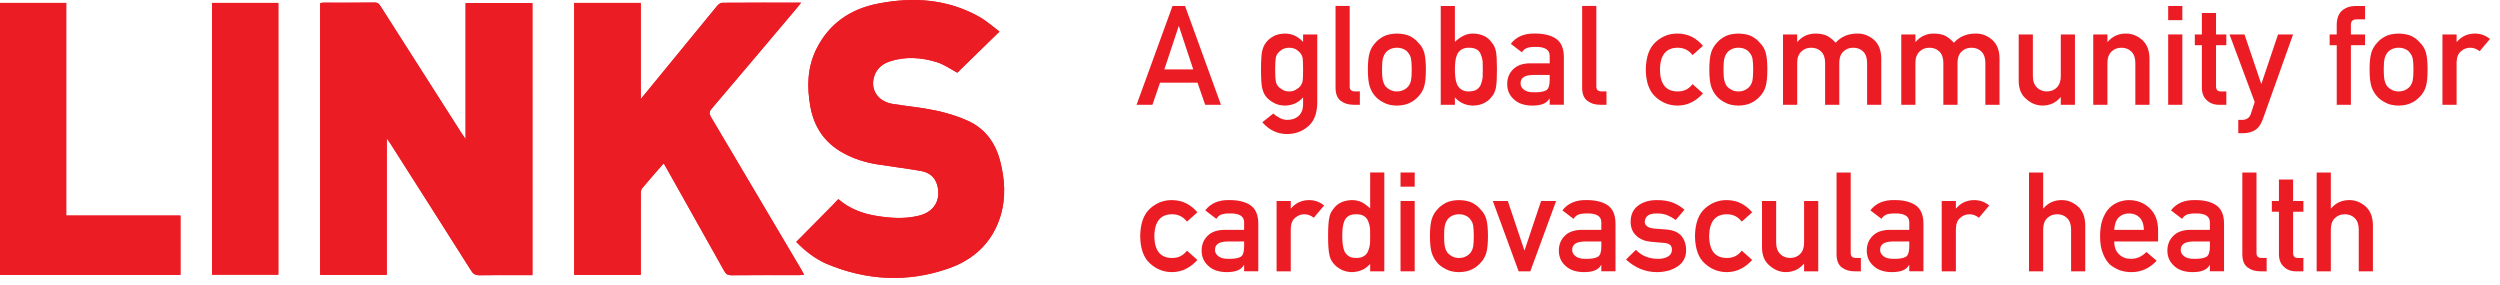 <?xml version="1.0" encoding="UTF-8" standalone="no"?><!DOCTYPE svg PUBLIC "-//W3C//DTD SVG 1.1//EN" "http://www.w3.org/Graphics/SVG/1.1/DTD/svg11.dtd"><svg width="100%" height="100%" viewBox="0 0 184 21" version="1.1" xmlns="http://www.w3.org/2000/svg" xmlns:xlink="http://www.w3.org/1999/xlink" xml:space="preserve" xmlns:serif="http://www.serif.com/" style="fill-rule:evenodd;clip-rule:evenodd;stroke-linejoin:round;stroke-miterlimit:1.414;"><g id="Layer-1" serif:id="Layer 1"><path d="M15.604,20.218l4.881,0l0,-20.003l-4.881,0l0,20.003Zm-10.73,-4.354l0,-15.648l-4.874,0l0,20.013l13.281,0l0,-4.365l-8.407,0Zm54.551,1.941c0.63,0.64 0.503,1.225 1.348,1.585c2.961,1.261 5.997,1.43 9.038,0.367c1.862,-0.649 3.224,-1.907 3.822,-3.852c0.413,-1.346 0.322,-2.706 -0.024,-4.053c-0.348,-1.351 -1.119,-2.396 -2.395,-2.97c-0.752,-0.338 -1.56,-0.582 -2.368,-0.752c-1.044,-0.221 -2.113,-0.311 -3.167,-0.486c-0.96,-0.16 -1.534,-0.882 -1.402,-1.748c0.106,-0.699 0.55,-1.159 1.195,-1.373c1.151,-0.383 2.328,-0.303 3.462,0.047c0.567,0.174 1.074,0.543 1.522,0.779c1.01,-0.984 2.033,-1.983 3.103,-3.026c-0.489,-0.362 -0.948,-0.779 -1.475,-1.077c-2.351,-1.326 -4.882,-1.487 -7.47,-0.979c-2.01,0.394 -3.585,1.452 -4.521,3.329c-0.674,1.352 -0.713,2.781 -0.453,4.239c0.271,1.518 1.053,2.671 2.411,3.421c0.796,0.439 1.652,0.705 2.546,0.845c1.055,0.165 2.116,0.297 3.169,0.478c0.603,0.104 1.055,0.433 1.219,1.067c0.282,1.082 -0.231,1.942 -1.331,2.221c-1.019,0.259 -2.044,0.195 -3.068,0.036c-1.071,-0.165 -2.063,-0.528 -2.884,-1.247c-1.046,1.057 -1.226,2.085 -2.277,3.149m-10.577,-5.785c0.116,0.201 0.202,0.347 0.285,0.495c1.392,2.475 2.786,4.951 4.171,7.431c0.12,0.213 0.24,0.315 0.507,0.313c1.671,-0.017 3.342,-0.008 5.013,-0.01c0.108,0 0.216,-0.015 0.359,-0.027c-0.085,-0.155 -0.143,-0.269 -0.208,-0.379c-2.209,-3.736 -4.417,-7.474 -6.634,-11.205c-0.146,-0.245 -0.169,-0.4 0.034,-0.638c2.099,-2.463 4.183,-4.939 6.271,-7.411c0.094,-0.111 0.182,-0.228 0.314,-0.394c-1.999,0 -3.905,-0.004 -5.811,0.01c-0.124,0.001 -0.278,0.12 -0.366,0.227c-1.254,1.52 -2.5,3.047 -3.748,4.572c-0.599,0.732 -1.199,1.463 -1.875,2.289l0,-7.078l-4.898,0l0,20.012l4.896,0l0,-0.447c0,-1.828 -0.002,-3.655 0.004,-5.483c0,-0.148 0.011,-0.335 0.096,-0.437c0.506,-0.613 1.036,-1.205 1.59,-1.84m-20.381,-1.841c0.132,0.191 0.198,0.28 0.258,0.374c1.989,3.124 3.98,6.247 5.96,9.377c0.151,0.238 0.308,0.333 0.592,0.328c1.031,-0.018 2.063,-0.008 3.094,-0.008l0.814,0l0,-20.025l-4.917,0l0,10.013c-0.127,-0.182 -0.201,-0.281 -0.267,-0.386c-1.986,-3.111 -3.97,-6.222 -5.954,-9.334c-0.112,-0.175 -0.196,-0.336 -0.469,-0.331c-1.267,0.019 -2.533,0.007 -3.8,0.01c-0.073,0 -0.146,0.023 -0.215,0.035l0,19.997l4.904,0l0,-10.05Z" style="fill:#ec1c24;fill-rule:nonzero;"/><path d="M28.467,10.179l0,10.05l-4.905,0l0,-19.997c0.07,-0.011 0.142,-0.035 0.216,-0.035c1.266,-0.002 2.533,0.009 3.799,-0.01c0.274,-0.005 0.358,0.156 0.469,0.331c1.984,3.112 3.969,6.223 5.954,9.334c0.067,0.105 0.141,0.204 0.268,0.387l0,-10.014l4.916,0l0.001,20.025l-0.813,0c-1.032,0 -2.064,-0.009 -3.095,0.008c-0.284,0.005 -0.44,-0.09 -0.591,-0.328c-1.98,-3.13 -3.971,-6.253 -5.96,-9.376c-0.06,-0.095 -0.126,-0.184 -0.258,-0.375" style="fill:#ec1c24;fill-rule:nonzero;"/><path d="M48.848,12.019c-0.554,0.636 -1.084,1.228 -1.59,1.84c-0.085,0.102 -0.096,0.289 -0.096,0.437c-0.006,1.828 -0.004,3.656 -0.004,5.484l0,0.446l-4.896,0l0,-20.011l4.898,0l0,7.077c0.676,-0.825 1.276,-1.557 1.875,-2.289c1.249,-1.525 2.494,-3.052 3.748,-4.572c0.088,-0.107 0.242,-0.225 0.366,-0.226c1.906,-0.015 3.812,-0.011 5.811,-0.011c-0.132,0.166 -0.22,0.283 -0.314,0.394c-2.088,2.473 -4.172,4.949 -6.271,7.411c-0.203,0.239 -0.18,0.393 -0.034,0.638c2.217,3.732 4.425,7.469 6.634,11.205c0.065,0.111 0.123,0.224 0.208,0.379c-0.143,0.012 -0.251,0.028 -0.358,0.028c-1.672,0.001 -3.343,-0.007 -5.014,0.009c-0.267,0.002 -0.387,-0.099 -0.506,-0.312c-1.386,-2.481 -2.78,-4.956 -4.172,-7.432c-0.083,-0.147 -0.169,-0.294 -0.285,-0.495" style="fill:#ec1c24;fill-rule:nonzero;"/><path d="M58.587,17.805c1.052,-1.063 2.069,-2.092 3.115,-3.148c0.822,0.718 1.813,1.082 2.884,1.247c1.024,0.158 2.049,0.222 3.069,-0.036c1.099,-0.28 1.613,-1.14 1.33,-2.222c-0.164,-0.634 -0.616,-0.963 -1.219,-1.067c-1.053,-0.181 -2.114,-0.313 -3.169,-0.478c-0.894,-0.14 -1.749,-0.405 -2.545,-0.845c-1.359,-0.75 -2.14,-1.903 -2.411,-3.421c-0.261,-1.458 -0.222,-2.886 0.452,-4.239c0.936,-1.877 2.512,-2.935 4.522,-3.329c2.588,-0.507 5.118,-0.347 7.47,0.979c0.526,0.298 0.985,0.715 1.475,1.077c-1.071,1.044 -2.094,2.042 -3.103,3.026c-0.449,-0.236 -0.956,-0.605 -1.522,-0.779c-1.135,-0.349 -2.311,-0.43 -3.462,-0.047c-0.646,0.214 -1.09,0.675 -1.196,1.373c-0.131,0.867 0.443,1.588 1.402,1.748c1.054,0.176 2.124,0.265 3.167,0.486c0.808,0.17 1.616,0.414 2.368,0.752c1.277,0.574 2.047,1.619 2.395,2.97c0.347,1.348 0.437,2.707 0.024,4.054c-0.597,1.944 -1.96,3.202 -3.821,3.851c-3.041,1.063 -6.078,0.894 -9.038,-0.367c-0.846,-0.359 -1.556,-0.944 -2.187,-1.585" style="fill:#ec1c24;fill-rule:nonzero;"/><path d="M4.874,15.864l8.407,0l0,4.364l-13.281,0l0,-20.012l4.874,0l0,15.648Z" style="fill:#ec1c24;fill-rule:nonzero;"/><rect x="15.604" y="0.215" width="4.881" height="20.003" style="fill:#ec1c24;"/><path d="M87.822,5.108l-1.052,-3.177l-0.02,0l-1.053,3.177l2.125,0Zm0.314,0.978l-2.758,0l-0.558,1.626l-1.168,0l2.645,-7.273l0.922,0l2.644,7.273l-1.162,0l-0.564,-1.626Z" style="fill:#ec1c24;fill-rule:nonzero;"/><path d="M93.852,5.128c0,0.396 0.014,0.669 0.041,0.818c0.022,0.157 0.078,0.286 0.164,0.389c0.07,0.094 0.176,0.179 0.318,0.255c0.137,0.093 0.307,0.14 0.51,0.14c0.203,0 0.372,-0.047 0.508,-0.14c0.137,-0.076 0.24,-0.161 0.311,-0.255c0.085,-0.103 0.144,-0.232 0.173,-0.389c0.02,-0.149 0.03,-0.422 0.03,-0.818c0,-0.402 -0.01,-0.682 -0.03,-0.838c-0.029,-0.156 -0.088,-0.282 -0.173,-0.379c-0.071,-0.093 -0.174,-0.184 -0.311,-0.274c-0.136,-0.076 -0.305,-0.118 -0.508,-0.124c-0.203,0.006 -0.373,0.048 -0.51,0.124c-0.142,0.09 -0.248,0.181 -0.318,0.274c-0.086,0.097 -0.142,0.223 -0.164,0.379c-0.027,0.156 -0.041,0.436 -0.041,0.838m2.055,2.04c-0.342,0.39 -0.787,0.591 -1.336,0.604c-0.336,-0.007 -0.615,-0.079 -0.838,-0.214c-0.233,-0.13 -0.41,-0.27 -0.533,-0.419c-0.137,-0.17 -0.235,-0.378 -0.295,-0.624c-0.063,-0.242 -0.095,-0.705 -0.095,-1.387c0,-0.694 0.032,-1.165 0.095,-1.411c0.06,-0.243 0.158,-0.447 0.295,-0.613c0.123,-0.164 0.3,-0.31 0.533,-0.44c0.223,-0.123 0.502,-0.187 0.838,-0.194c0.515,0 0.961,0.205 1.336,0.613l0,-0.548l1.043,0l0,5.052c-0.014,0.778 -0.239,1.351 -0.674,1.716c-0.439,0.376 -0.964,0.563 -1.576,0.563c-0.702,-0.012 -1.299,-0.301 -1.795,-0.867l0.808,-0.643c0.133,0.123 0.285,0.227 0.459,0.314c0.176,0.096 0.359,0.147 0.548,0.154c0.357,0 0.642,-0.098 0.859,-0.294c0.212,-0.2 0.322,-0.475 0.328,-0.828l0,-0.534Z" style="fill:#ec1c24;fill-rule:nonzero;"/><path d="M98.296,0.439l1.042,0l0,5.936c0,0.236 0.13,0.354 0.39,0.354l0.358,0l0,0.982l-0.463,0c-0.379,0 -0.691,-0.094 -0.937,-0.284c-0.26,-0.193 -0.39,-0.517 -0.39,-0.972l0,-6.016Z" style="fill:#ec1c24;fill-rule:nonzero;"/><path d="M103.903,5.128c-0.001,-0.369 -0.019,-0.638 -0.052,-0.808c-0.032,-0.163 -0.1,-0.305 -0.203,-0.428c-0.077,-0.117 -0.189,-0.208 -0.339,-0.275c-0.142,-0.07 -0.309,-0.104 -0.499,-0.104c-0.177,0 -0.34,0.034 -0.489,0.104c-0.143,0.067 -0.259,0.158 -0.349,0.275c-0.09,0.123 -0.155,0.265 -0.194,0.428c-0.04,0.17 -0.061,0.436 -0.061,0.798c0,0.36 0.021,0.622 0.061,0.788c0.039,0.17 0.104,0.32 0.194,0.45c0.09,0.099 0.206,0.187 0.349,0.263c0.15,0.073 0.312,0.111 0.489,0.111c0.189,0 0.356,-0.038 0.499,-0.111c0.15,-0.076 0.262,-0.164 0.339,-0.263c0.103,-0.13 0.171,-0.28 0.204,-0.45c0.033,-0.166 0.051,-0.425 0.051,-0.778m-3.228,-0.01c0,-0.545 0.044,-0.964 0.135,-1.257c0.093,-0.286 0.236,-0.527 0.428,-0.722c0.144,-0.173 0.344,-0.328 0.6,-0.464c0.253,-0.13 0.577,-0.198 0.972,-0.205c0.409,0.007 0.739,0.075 0.993,0.205c0.248,0.136 0.442,0.291 0.579,0.464c0.206,0.195 0.351,0.436 0.438,0.722c0.083,0.293 0.125,0.712 0.125,1.257c0,0.546 -0.042,0.961 -0.125,1.247c-0.087,0.286 -0.232,0.534 -0.438,0.743c-0.067,0.077 -0.149,0.152 -0.245,0.225c-0.087,0.083 -0.198,0.154 -0.334,0.214c-0.254,0.144 -0.584,0.218 -0.993,0.225c-0.395,-0.007 -0.719,-0.081 -0.972,-0.225c-0.256,-0.129 -0.456,-0.275 -0.599,-0.439c-0.193,-0.209 -0.336,-0.457 -0.429,-0.743c-0.09,-0.286 -0.135,-0.701 -0.135,-1.247" style="fill:#ec1c24;fill-rule:nonzero;"/><path d="M108.102,3.513c-0.232,0 -0.418,0.048 -0.554,0.145c-0.143,0.095 -0.247,0.222 -0.313,0.378c-0.065,0.157 -0.106,0.327 -0.125,0.509c-0.021,0.183 -0.03,0.374 -0.03,0.573c0,0.183 0.009,0.37 0.03,0.559c0.019,0.193 0.06,0.367 0.125,0.524c0.066,0.157 0.17,0.283 0.313,0.379c0.136,0.1 0.322,0.15 0.554,0.15c0.246,0 0.44,-0.047 0.584,-0.14c0.143,-0.097 0.244,-0.22 0.304,-0.369c0.066,-0.156 0.111,-0.333 0.134,-0.528c0.007,-0.187 0.01,-0.378 0.01,-0.575c0,-0.206 -0.003,-0.407 -0.01,-0.603c-0.023,-0.183 -0.068,-0.353 -0.134,-0.509c-0.06,-0.156 -0.161,-0.279 -0.304,-0.369c-0.144,-0.083 -0.338,-0.124 -0.584,-0.124m-2.064,-3.073l1.042,0l0,2.643c0.189,-0.182 0.397,-0.332 0.624,-0.448c0.209,-0.11 0.447,-0.165 0.712,-0.165c0.635,0.017 1.099,0.243 1.391,0.679c0.144,0.163 0.242,0.377 0.295,0.643c0.05,0.263 0.074,0.704 0.074,1.326c0,0.613 -0.024,1.051 -0.074,1.318c-0.053,0.279 -0.151,0.5 -0.295,0.663c-0.143,0.199 -0.33,0.359 -0.562,0.478c-0.231,0.123 -0.506,0.188 -0.829,0.195c-0.544,-0.013 -0.991,-0.214 -1.336,-0.604l0,0.544l-1.042,0l0,-7.272Z" style="fill:#ec1c24;fill-rule:nonzero;"/><path d="M114.057,5.517l-1.247,0c-0.605,0.013 -0.904,0.221 -0.898,0.623c0,0.177 0.079,0.326 0.235,0.449c0.149,0.136 0.396,0.204 0.743,0.204c0.436,0.007 0.743,-0.045 0.923,-0.154c0.162,-0.109 0.244,-0.359 0.244,-0.748l0,-0.374Zm0,1.735l-0.02,0c-0.096,0.177 -0.246,0.306 -0.449,0.389c-0.199,0.087 -0.475,0.13 -0.828,0.13c-0.578,-0.007 -1.023,-0.159 -1.336,-0.459c-0.33,-0.292 -0.494,-0.666 -0.494,-1.122c0,-0.436 0.143,-0.796 0.429,-1.082c0.286,-0.293 0.704,-0.443 1.257,-0.449l1.441,0l0,-0.543c0.007,-0.456 -0.348,-0.677 -1.062,-0.664c-0.26,0 -0.464,0.027 -0.614,0.08c-0.156,0.063 -0.279,0.17 -0.369,0.319l-0.818,-0.624c0.396,-0.519 0.979,-0.771 1.751,-0.758c0.651,-0.007 1.173,0.116 1.561,0.369c0.389,0.26 0.586,0.705 0.594,1.337l0,3.536l-1.043,0l0,-0.459Z" style="fill:#ec1c24;fill-rule:nonzero;"/><path d="M116.446,0.439l1.043,0l0,5.936c0,0.236 0.129,0.354 0.389,0.354l0.359,0l0,0.982l-0.464,0c-0.379,0 -0.691,-0.094 -0.937,-0.284c-0.259,-0.193 -0.39,-0.517 -0.39,-0.972l0,-6.016Z" style="fill:#ec1c24;fill-rule:nonzero;"/><path d="M125.338,6.874c-0.226,0.26 -0.492,0.471 -0.797,0.634c-0.307,0.169 -0.66,0.257 -1.062,0.263c-0.613,0 -1.15,-0.207 -1.612,-0.623c-0.478,-0.416 -0.724,-1.088 -0.738,-2.02c0.014,-0.941 0.26,-1.622 0.738,-2.045c0.462,-0.415 0.999,-0.62 1.612,-0.613c0.402,0.007 0.755,0.09 1.062,0.25c0.305,0.162 0.571,0.38 0.797,0.653l-0.768,0.683c-0.262,-0.349 -0.613,-0.531 -1.052,-0.543c-0.885,-0.014 -1.333,0.525 -1.346,1.615c0.013,1.084 0.461,1.618 1.346,1.601c0.439,-0.006 0.79,-0.186 1.052,-0.539l0.768,0.684Z" style="fill:#ec1c24;fill-rule:nonzero;"/><path d="M129.034,5.128c0,-0.369 -0.017,-0.638 -0.05,-0.808c-0.033,-0.163 -0.101,-0.305 -0.205,-0.428c-0.076,-0.117 -0.189,-0.208 -0.339,-0.275c-0.142,-0.07 -0.309,-0.104 -0.499,-0.104c-0.176,0 -0.339,0.034 -0.488,0.104c-0.143,0.067 -0.26,0.158 -0.35,0.275c-0.089,0.123 -0.154,0.265 -0.194,0.428c-0.04,0.17 -0.06,0.436 -0.06,0.798c0,0.36 0.02,0.622 0.06,0.788c0.04,0.17 0.105,0.32 0.194,0.45c0.09,0.099 0.207,0.187 0.35,0.263c0.149,0.073 0.312,0.111 0.488,0.111c0.19,0 0.357,-0.038 0.499,-0.111c0.15,-0.076 0.263,-0.164 0.339,-0.263c0.104,-0.13 0.172,-0.28 0.205,-0.45c0.033,-0.166 0.05,-0.425 0.05,-0.778m-3.228,-0.01c0,-0.545 0.045,-0.964 0.135,-1.257c0.094,-0.286 0.237,-0.527 0.43,-0.722c0.143,-0.173 0.342,-0.328 0.598,-0.464c0.253,-0.13 0.577,-0.198 0.972,-0.205c0.41,0.007 0.74,0.075 0.993,0.205c0.249,0.136 0.443,0.291 0.579,0.464c0.206,0.195 0.352,0.436 0.438,0.722c0.084,0.293 0.125,0.712 0.125,1.257c0,0.546 -0.041,0.961 -0.125,1.247c-0.086,0.286 -0.232,0.534 -0.438,0.743c-0.067,0.077 -0.148,0.152 -0.245,0.225c-0.087,0.083 -0.198,0.154 -0.334,0.214c-0.253,0.144 -0.583,0.218 -0.993,0.225c-0.395,-0.007 -0.719,-0.081 -0.972,-0.225c-0.256,-0.129 -0.455,-0.275 -0.598,-0.439c-0.193,-0.209 -0.336,-0.457 -0.43,-0.743c-0.09,-0.286 -0.135,-0.701 -0.135,-1.247" style="fill:#ec1c24;fill-rule:nonzero;"/><path d="M131.229,2.535l1.043,0l0,0.548l0.019,0c0.343,-0.408 0.793,-0.613 1.352,-0.613c0.359,0.006 0.649,0.068 0.868,0.184c0.216,0.13 0.414,0.294 0.593,0.494c0.406,-0.459 0.95,-0.685 1.632,-0.678c0.429,0 0.821,0.151 1.177,0.454c0.352,0.305 0.535,0.755 0.548,1.346l0,3.442l-1.043,0l0,-3.082c0,-0.363 -0.093,-0.639 -0.283,-0.828c-0.189,-0.194 -0.434,-0.289 -0.734,-0.289c-0.299,0 -0.545,0.095 -0.738,0.289c-0.196,0.189 -0.293,0.465 -0.293,0.828l0,3.082l-1.043,0l0,-3.082c0,-0.363 -0.095,-0.639 -0.285,-0.828c-0.192,-0.194 -0.438,-0.289 -0.738,-0.289c-0.3,0 -0.544,0.095 -0.733,0.289c-0.199,0.189 -0.299,0.465 -0.299,0.828l0,3.082l-1.043,0l0,-5.177Z" style="fill:#ec1c24;fill-rule:nonzero;"/><path d="M139.933,2.535l1.042,0l0,0.548l0.02,0c0.343,-0.408 0.792,-0.613 1.352,-0.613c0.358,0.006 0.648,0.068 0.868,0.184c0.215,0.13 0.414,0.294 0.593,0.494c0.405,-0.459 0.95,-0.685 1.632,-0.678c0.428,0 0.82,0.151 1.176,0.454c0.353,0.305 0.536,0.755 0.548,1.346l0,3.442l-1.042,0l0,-3.082c0,-0.363 -0.094,-0.639 -0.284,-0.828c-0.189,-0.194 -0.433,-0.289 -0.733,-0.289c-0.3,0 -0.546,0.095 -0.738,0.289c-0.197,0.189 -0.294,0.465 -0.294,0.828l0,3.082l-1.043,0l0,-3.082c0,-0.363 -0.094,-0.639 -0.284,-0.828c-0.193,-0.194 -0.439,-0.289 -0.738,-0.289c-0.3,0 -0.545,0.095 -0.734,0.289c-0.199,0.189 -0.299,0.465 -0.299,0.828l0,3.082l-1.042,0l0,-5.177Z" style="fill:#ec1c24;fill-rule:nonzero;"/><path d="M148.576,2.535l1.043,0l0,3.082c0,0.349 0.098,0.622 0.294,0.818c0.192,0.196 0.438,0.294 0.737,0.294c0.3,0 0.545,-0.098 0.735,-0.294c0.192,-0.196 0.289,-0.469 0.289,-0.818l0,-3.082l1.042,0l0,5.177l-1.042,0l0,-0.554l-0.021,0c-0.343,0.409 -0.79,0.613 -1.341,0.613c-0.429,-0.007 -0.816,-0.162 -1.162,-0.468c-0.377,-0.299 -0.567,-0.742 -0.574,-1.327l0,-3.441Z" style="fill:#ec1c24;fill-rule:nonzero;"/><path d="M154.063,2.535l1.043,0l0,0.548l0.019,0c0.342,-0.408 0.792,-0.613 1.347,-0.613c0.429,0 0.821,0.151 1.177,0.454c0.352,0.305 0.537,0.755 0.554,1.346l0,3.442l-1.042,0l0,-3.082c0,-0.363 -0.097,-0.639 -0.289,-0.828c-0.19,-0.194 -0.435,-0.289 -0.735,-0.289c-0.299,0 -0.545,0.095 -0.737,0.289c-0.196,0.189 -0.294,0.465 -0.294,0.828l0,3.082l-1.043,0l0,-5.177Z" style="fill:#ec1c24;fill-rule:nonzero;"/><path d="M159.578,2.535l1.043,0l0,5.177l-1.043,0l0,-5.177Zm0,-2.095l1.043,0l0,1.043l-1.043,0l0,-1.043Z" style="fill:#ec1c24;fill-rule:nonzero;"/><path d="M162.058,0.959l1.042,0l0,1.576l0.758,0l0,0.793l-0.758,0l0,3.018c-0.006,0.262 0.117,0.39 0.369,0.384l0.389,0l0,0.982l-0.543,0c-0.366,0 -0.665,-0.113 -0.899,-0.339c-0.238,-0.217 -0.358,-0.529 -0.358,-0.937l0,-3.108l-0.519,0l0,-0.793l0.519,0l0,-1.576Z" style="fill:#ec1c24;fill-rule:nonzero;"/><path d="M164.092,2.535l1.103,0l1.227,3.626l0.02,0l1.222,-3.626l1.107,0l-2.23,6.249c-0.142,0.389 -0.341,0.658 -0.594,0.808c-0.255,0.143 -0.544,0.214 -0.867,0.214l-0.343,0l0,-0.982l0.303,0c0.136,0 0.263,-0.037 0.379,-0.109c0.116,-0.077 0.198,-0.19 0.245,-0.34l0.283,-0.867l-1.855,-4.973Z" style="fill:#ec1c24;fill-rule:nonzero;"/><path d="M171.983,3.328l-0.523,0l0,-0.793l0.523,0l0,-0.684c0,-0.492 0.137,-0.854 0.409,-1.087c0.266,-0.216 0.601,-0.325 1.003,-0.325l0.673,0l0,0.984l-0.594,0c-0.312,-0.011 -0.462,0.133 -0.448,0.428l0,0.684l1.042,0l0,0.793l-1.042,0l0,4.384l-1.043,0l0,-4.384Z" style="fill:#ec1c24;fill-rule:nonzero;"/><path d="M177.629,5.128c0,-0.369 -0.018,-0.638 -0.051,-0.808c-0.033,-0.163 -0.101,-0.305 -0.204,-0.428c-0.077,-0.117 -0.189,-0.208 -0.339,-0.275c-0.142,-0.07 -0.309,-0.104 -0.499,-0.104c-0.177,0 -0.339,0.034 -0.489,0.104c-0.143,0.067 -0.259,0.158 -0.349,0.275c-0.09,0.123 -0.155,0.265 -0.194,0.428c-0.04,0.17 -0.061,0.436 -0.061,0.798c0,0.36 0.021,0.622 0.061,0.788c0.039,0.17 0.104,0.32 0.194,0.45c0.09,0.099 0.206,0.187 0.349,0.263c0.15,0.073 0.312,0.111 0.489,0.111c0.19,0 0.357,-0.038 0.499,-0.111c0.15,-0.076 0.262,-0.164 0.339,-0.263c0.103,-0.13 0.171,-0.28 0.204,-0.45c0.033,-0.166 0.051,-0.425 0.051,-0.778m-3.228,-0.01c0,-0.545 0.045,-0.964 0.135,-1.257c0.093,-0.286 0.236,-0.527 0.429,-0.722c0.143,-0.173 0.343,-0.328 0.599,-0.464c0.253,-0.13 0.577,-0.198 0.972,-0.205c0.409,0.007 0.739,0.075 0.993,0.205c0.248,0.136 0.442,0.291 0.579,0.464c0.206,0.195 0.351,0.436 0.438,0.722c0.083,0.293 0.125,0.712 0.125,1.257c0,0.546 -0.042,0.961 -0.125,1.247c-0.087,0.286 -0.232,0.534 -0.438,0.743c-0.067,0.077 -0.149,0.152 -0.245,0.225c-0.087,0.083 -0.198,0.154 -0.334,0.214c-0.254,0.144 -0.584,0.218 -0.993,0.225c-0.395,-0.007 -0.719,-0.081 -0.972,-0.225c-0.256,-0.129 -0.456,-0.275 -0.599,-0.439c-0.193,-0.209 -0.336,-0.457 -0.429,-0.743c-0.09,-0.286 -0.135,-0.701 -0.135,-1.247" style="fill:#ec1c24;fill-rule:nonzero;"/><path d="M179.764,2.535l1.042,0l0,0.548l0.02,0c0.342,-0.408 0.792,-0.613 1.346,-0.613c0.416,0.006 0.779,0.139 1.088,0.399l-0.758,0.902c-0.22,-0.173 -0.447,-0.258 -0.683,-0.258c-0.266,0 -0.494,0.085 -0.684,0.258c-0.213,0.17 -0.322,0.445 -0.329,0.824l0,3.117l-1.042,0l0,-5.177Z" style="fill:#ec1c24;fill-rule:nonzero;"/><path d="M88.127,19.131c-0.226,0.26 -0.492,0.471 -0.798,0.634c-0.306,0.169 -0.66,0.257 -1.062,0.263c-0.612,0 -1.149,-0.207 -1.611,-0.623c-0.479,-0.416 -0.725,-1.088 -0.738,-2.02c0.013,-0.941 0.259,-1.622 0.738,-2.045c0.462,-0.415 0.999,-0.62 1.611,-0.613c0.402,0.007 0.756,0.09 1.062,0.25c0.306,0.162 0.572,0.38 0.798,0.653l-0.768,0.683c-0.263,-0.349 -0.613,-0.531 -1.052,-0.543c-0.885,-0.014 -1.334,0.525 -1.347,1.615c0.013,1.084 0.462,1.618 1.347,1.601c0.439,-0.006 0.789,-0.186 1.052,-0.539l0.768,0.684Z" style="fill:#ec1c24;fill-rule:nonzero;"/><path d="M91.568,17.774l-1.247,0c-0.605,0.013 -0.904,0.221 -0.898,0.623c0,0.177 0.079,0.326 0.235,0.449c0.149,0.136 0.397,0.204 0.743,0.204c0.436,0.007 0.743,-0.045 0.923,-0.154c0.162,-0.109 0.244,-0.359 0.244,-0.748l0,-0.374Zm0,1.735l-0.02,0c-0.096,0.177 -0.246,0.306 -0.449,0.389c-0.199,0.087 -0.475,0.13 -0.828,0.13c-0.578,-0.007 -1.024,-0.159 -1.336,-0.459c-0.33,-0.292 -0.494,-0.666 -0.494,-1.122c0,-0.436 0.143,-0.796 0.429,-1.082c0.285,-0.293 0.704,-0.443 1.257,-0.449l1.441,0l0,-0.543c0.007,-0.456 -0.348,-0.677 -1.062,-0.664c-0.26,0 -0.464,0.027 -0.614,0.08c-0.156,0.063 -0.279,0.17 -0.369,0.319l-0.818,-0.624c0.396,-0.519 0.979,-0.771 1.751,-0.758c0.652,-0.007 1.172,0.116 1.561,0.369c0.389,0.26 0.587,0.705 0.593,1.337l0,3.536l-1.042,0l0,-0.459Z" style="fill:#ec1c24;fill-rule:nonzero;"/><path d="M93.957,14.792l1.043,0l0,0.548l0.019,0c0.342,-0.408 0.792,-0.613 1.347,-0.613c0.415,0.006 0.779,0.139 1.087,0.399l-0.758,0.902c-0.219,-0.173 -0.447,-0.258 -0.683,-0.258c-0.266,0 -0.494,0.085 -0.684,0.258c-0.213,0.17 -0.322,0.445 -0.328,0.824l0,3.117l-1.043,0l0,-5.177Z" style="fill:#ec1c24;fill-rule:nonzero;"/><path d="M99.822,15.769c-0.246,0 -0.434,0.041 -0.563,0.124c-0.144,0.09 -0.248,0.213 -0.314,0.369c-0.064,0.156 -0.105,0.326 -0.125,0.509c-0.02,0.196 -0.03,0.397 -0.03,0.603c0,0.197 0.01,0.388 0.03,0.575c0.02,0.195 0.061,0.372 0.125,0.528c0.066,0.149 0.17,0.272 0.314,0.369c0.129,0.093 0.317,0.14 0.563,0.14c0.246,0 0.441,-0.05 0.584,-0.15c0.143,-0.096 0.24,-0.222 0.294,-0.379c0.066,-0.157 0.111,-0.331 0.135,-0.524c0.007,-0.189 0.009,-0.376 0.009,-0.559c0,-0.199 -0.002,-0.39 -0.009,-0.573c-0.024,-0.182 -0.069,-0.352 -0.135,-0.509c-0.054,-0.156 -0.151,-0.283 -0.294,-0.378c-0.143,-0.097 -0.338,-0.145 -0.584,-0.145m1.022,3.655c-0.342,0.39 -0.79,0.591 -1.34,0.604c-0.314,-0.007 -0.581,-0.072 -0.804,-0.195c-0.233,-0.119 -0.427,-0.279 -0.583,-0.478c-0.144,-0.163 -0.238,-0.384 -0.285,-0.663c-0.057,-0.267 -0.084,-0.705 -0.084,-1.318c0,-0.622 0.027,-1.063 0.084,-1.326c0.047,-0.266 0.141,-0.48 0.285,-0.643c0.292,-0.436 0.754,-0.662 1.387,-0.679c0.265,0 0.511,0.055 0.737,0.165c0.21,0.116 0.411,0.266 0.603,0.448l0.001,-2.643l1.041,0l0,7.272l-1.041,0l-0.001,-0.544Z" style="fill:#ec1c24;fill-rule:nonzero;"/><path d="M103.079,14.792l1.042,0l0,5.177l-1.042,0l0,-5.177Zm0,-2.096l1.042,0l0,1.043l-1.042,0l0,-1.043Z" style="fill:#ec1c24;fill-rule:nonzero;"/><path d="M108.471,17.385c0,-0.369 -0.017,-0.638 -0.05,-0.808c-0.033,-0.163 -0.101,-0.305 -0.204,-0.428c-0.077,-0.117 -0.189,-0.208 -0.34,-0.275c-0.142,-0.07 -0.308,-0.104 -0.498,-0.104c-0.177,0 -0.34,0.034 -0.489,0.104c-0.144,0.067 -0.259,0.158 -0.349,0.275c-0.09,0.123 -0.155,0.265 -0.195,0.428c-0.039,0.17 -0.06,0.436 -0.06,0.798c0,0.36 0.021,0.622 0.06,0.788c0.04,0.17 0.105,0.32 0.195,0.45c0.09,0.099 0.205,0.187 0.349,0.263c0.149,0.073 0.312,0.111 0.489,0.111c0.19,0 0.356,-0.038 0.498,-0.111c0.151,-0.076 0.263,-0.164 0.34,-0.263c0.103,-0.13 0.171,-0.28 0.204,-0.45c0.033,-0.166 0.05,-0.425 0.05,-0.778m-3.227,-0.01c0,-0.545 0.045,-0.964 0.135,-1.257c0.092,-0.286 0.236,-0.527 0.428,-0.722c0.143,-0.173 0.344,-0.328 0.6,-0.464c0.252,-0.13 0.576,-0.198 0.972,-0.205c0.408,0.007 0.739,0.075 0.992,0.205c0.249,0.136 0.442,0.291 0.579,0.464c0.207,0.195 0.352,0.436 0.439,0.722c0.083,0.293 0.125,0.712 0.125,1.257c0,0.546 -0.042,0.961 -0.125,1.247c-0.087,0.286 -0.232,0.534 -0.439,0.743c-0.067,0.077 -0.148,0.152 -0.245,0.225c-0.086,0.083 -0.197,0.154 -0.334,0.214c-0.253,0.144 -0.584,0.218 -0.992,0.225c-0.396,-0.007 -0.72,-0.081 -0.972,-0.225c-0.256,-0.129 -0.457,-0.275 -0.6,-0.439c-0.192,-0.209 -0.336,-0.457 -0.428,-0.743c-0.09,-0.286 -0.135,-0.701 -0.135,-1.247" style="fill:#ec1c24;fill-rule:nonzero;"/><path d="M109.872,14.792l1.103,0l1.216,3.626l0.02,0l1.213,-3.626l1.107,0l-1.9,5.177l-0.859,0l-1.9,-5.177Z" style="fill:#ec1c24;fill-rule:nonzero;"/><path d="M117.858,17.774l-1.247,0c-0.605,0.013 -0.904,0.221 -0.898,0.623c0,0.177 0.079,0.326 0.235,0.449c0.149,0.136 0.396,0.204 0.743,0.204c0.436,0.007 0.743,-0.045 0.923,-0.154c0.162,-0.109 0.244,-0.359 0.244,-0.748l0,-0.374Zm0,1.735l-0.02,0c-0.096,0.177 -0.246,0.306 -0.449,0.389c-0.199,0.087 -0.475,0.13 -0.828,0.13c-0.578,-0.007 -1.023,-0.159 -1.336,-0.459c-0.33,-0.292 -0.494,-0.666 -0.494,-1.122c0,-0.436 0.143,-0.796 0.429,-1.082c0.286,-0.293 0.704,-0.443 1.257,-0.449l1.441,0l0,-0.543c0.007,-0.456 -0.348,-0.677 -1.062,-0.664c-0.26,0 -0.464,0.027 -0.614,0.08c-0.156,0.063 -0.279,0.17 -0.369,0.319l-0.818,-0.624c0.396,-0.519 0.979,-0.771 1.751,-0.758c0.651,-0.007 1.173,0.116 1.561,0.369c0.389,0.26 0.586,0.705 0.594,1.337l0,3.536l-1.043,0l0,-0.459Z" style="fill:#ec1c24;fill-rule:nonzero;"/><path d="M122.037,19.051c0.299,0 0.543,-0.058 0.733,-0.175c0.19,-0.116 0.285,-0.279 0.285,-0.488c0,-0.187 -0.057,-0.316 -0.17,-0.389c-0.117,-0.077 -0.272,-0.118 -0.463,-0.125l-0.918,-0.08c-0.436,-0.04 -0.79,-0.185 -1.063,-0.438c-0.279,-0.246 -0.423,-0.591 -0.429,-1.033c0.006,-0.532 0.195,-0.931 0.564,-1.197c0.359,-0.266 0.815,-0.399 1.366,-0.399c0.24,0 0.454,0.014 0.644,0.045c0.189,0.033 0.367,0.08 0.533,0.139c0.319,0.13 0.605,0.305 0.858,0.524l-0.643,0.754c-0.199,-0.144 -0.41,-0.262 -0.633,-0.355c-0.221,-0.083 -0.473,-0.125 -0.759,-0.125c-0.325,0 -0.553,0.059 -0.682,0.175c-0.137,0.116 -0.205,0.267 -0.205,0.449c-0.007,0.116 0.045,0.218 0.154,0.304c0.099,0.097 0.276,0.158 0.529,0.185l0.858,0.065c0.539,0.04 0.927,0.202 1.167,0.488c0.223,0.28 0.335,0.634 0.335,1.063c-0.008,0.502 -0.212,0.889 -0.615,1.162c-0.399,0.279 -0.909,0.422 -1.531,0.429c-0.845,0 -1.604,-0.309 -2.279,-0.928l0.728,-0.713c0.422,0.442 0.968,0.663 1.636,0.663" style="fill:#ec1c24;fill-rule:nonzero;"/><path d="M128.96,19.131c-0.226,0.26 -0.492,0.471 -0.798,0.634c-0.306,0.169 -0.66,0.257 -1.062,0.263c-0.612,0 -1.149,-0.207 -1.612,-0.623c-0.478,-0.416 -0.724,-1.088 -0.738,-2.02c0.014,-0.941 0.26,-1.622 0.738,-2.045c0.463,-0.415 1,-0.62 1.612,-0.613c0.402,0.007 0.756,0.09 1.062,0.25c0.306,0.162 0.572,0.38 0.798,0.653l-0.769,0.683c-0.261,-0.349 -0.613,-0.531 -1.051,-0.543c-0.885,-0.014 -1.333,0.525 -1.347,1.615c0.014,1.084 0.462,1.618 1.347,1.601c0.438,-0.006 0.79,-0.186 1.051,-0.539l0.769,0.684Z" style="fill:#ec1c24;fill-rule:nonzero;"/><path d="M129.684,14.792l1.042,0l0,3.082c0,0.349 0.099,0.622 0.294,0.818c0.193,0.196 0.439,0.294 0.738,0.294c0.299,0 0.544,-0.098 0.734,-0.294c0.192,-0.196 0.289,-0.469 0.289,-0.818l0,-3.082l1.042,0l0,5.177l-1.042,0l0,-0.554l-0.021,0c-0.342,0.409 -0.789,0.613 -1.341,0.613c-0.428,-0.007 -0.816,-0.162 -1.162,-0.468c-0.376,-0.299 -0.567,-0.742 -0.573,-1.327l0,-3.441Z" style="fill:#ec1c24;fill-rule:nonzero;"/><path d="M135.17,12.696l1.042,0l0,5.936c0,0.236 0.13,0.354 0.39,0.354l0.358,0l0,0.982l-0.464,0c-0.379,0 -0.691,-0.094 -0.937,-0.284c-0.26,-0.193 -0.389,-0.517 -0.389,-0.972l0,-6.016Z" style="fill:#ec1c24;fill-rule:nonzero;"/><path d="M140.522,17.774l-1.248,0c-0.605,0.013 -0.904,0.221 -0.897,0.623c0,0.177 0.079,0.326 0.235,0.449c0.148,0.136 0.396,0.204 0.742,0.204c0.436,0.007 0.744,-0.045 0.924,-0.154c0.162,-0.109 0.244,-0.359 0.244,-0.748l0,-0.374Zm0,1.735l-0.021,0c-0.096,0.177 -0.246,0.306 -0.448,0.389c-0.2,0.087 -0.476,0.13 -0.828,0.13c-0.579,-0.007 -1.024,-0.159 -1.337,-0.459c-0.329,-0.292 -0.494,-0.666 -0.494,-1.122c0,-0.436 0.144,-0.796 0.429,-1.082c0.286,-0.293 0.705,-0.443 1.258,-0.449l1.441,0l0,-0.543c0.006,-0.456 -0.348,-0.677 -1.062,-0.664c-0.26,0 -0.465,0.027 -0.614,0.08c-0.156,0.063 -0.279,0.17 -0.369,0.319l-0.818,-0.624c0.395,-0.519 0.978,-0.771 1.75,-0.758c0.652,-0.007 1.173,0.116 1.561,0.369c0.39,0.26 0.587,0.705 0.594,1.337l0,3.536l-1.042,0l0,-0.459Z" style="fill:#ec1c24;fill-rule:nonzero;"/><path d="M142.91,14.792l1.043,0l0,0.548l0.019,0c0.342,-0.408 0.792,-0.613 1.347,-0.613c0.415,0.006 0.779,0.139 1.087,0.399l-0.758,0.902c-0.219,-0.173 -0.447,-0.258 -0.683,-0.258c-0.266,0 -0.494,0.085 -0.684,0.258c-0.213,0.17 -0.322,0.445 -0.328,0.824l0,3.117l-1.043,0l0,-5.177Z" style="fill:#ec1c24;fill-rule:nonzero;"/><path d="M149.334,12.696l1.043,0l0,2.644l0.019,0c0.342,-0.409 0.792,-0.614 1.347,-0.614c0.429,0 0.821,0.152 1.177,0.454c0.352,0.306 0.537,0.755 0.554,1.347l0,3.441l-1.042,0l0,-3.082c0,-0.362 -0.097,-0.638 -0.289,-0.828c-0.19,-0.193 -0.435,-0.289 -0.735,-0.289c-0.299,0 -0.545,0.096 -0.737,0.289c-0.196,0.19 -0.294,0.466 -0.294,0.828l0,3.082l-1.043,0l0,-7.272Z" style="fill:#ec1c24;fill-rule:nonzero;"/><path d="M157.793,16.916c-0.014,-0.402 -0.121,-0.706 -0.324,-0.912c-0.199,-0.196 -0.455,-0.295 -0.768,-0.295c-0.312,0 -0.569,0.099 -0.768,0.295c-0.197,0.206 -0.304,0.51 -0.325,0.912l2.185,0Zm-2.185,0.858c0,0.415 0.121,0.732 0.359,0.948c0.223,0.219 0.515,0.329 0.879,0.329c0.422,0 0.799,-0.168 1.132,-0.504l0.752,0.643c-0.528,0.566 -1.15,0.845 -1.865,0.838c-0.272,0 -0.539,-0.04 -0.798,-0.119c-0.129,-0.043 -0.256,-0.101 -0.379,-0.175c-0.129,-0.063 -0.25,-0.141 -0.364,-0.234c-0.219,-0.193 -0.397,-0.462 -0.533,-0.808c-0.15,-0.333 -0.225,-0.765 -0.225,-1.297c0,-0.512 0.065,-0.938 0.194,-1.277c0.131,-0.346 0.297,-0.618 0.5,-0.818c0.205,-0.202 0.436,-0.349 0.693,-0.439c0.252,-0.09 0.502,-0.134 0.748,-0.134c0.592,0.006 1.092,0.201 1.501,0.584c0.415,0.388 0.626,0.923 0.634,1.605l0,0.858l-3.228,0Z" style="fill:#ec1c24;fill-rule:nonzero;"/><path d="M162.647,17.774l-1.248,0c-0.605,0.013 -0.904,0.221 -0.897,0.623c0,0.177 0.079,0.326 0.235,0.449c0.148,0.136 0.396,0.204 0.742,0.204c0.436,0.007 0.744,-0.045 0.924,-0.154c0.162,-0.109 0.244,-0.359 0.244,-0.748l0,-0.374Zm0,1.735l-0.021,0c-0.096,0.177 -0.246,0.306 -0.448,0.389c-0.2,0.087 -0.476,0.13 -0.828,0.13c-0.579,-0.007 -1.024,-0.159 -1.337,-0.459c-0.329,-0.292 -0.494,-0.666 -0.494,-1.122c0,-0.436 0.144,-0.796 0.429,-1.082c0.286,-0.293 0.705,-0.443 1.258,-0.449l1.441,0l0,-0.543c0.006,-0.456 -0.348,-0.677 -1.062,-0.664c-0.26,0 -0.465,0.027 -0.614,0.08c-0.156,0.063 -0.279,0.17 -0.369,0.319l-0.818,-0.624c0.395,-0.519 0.978,-0.771 1.75,-0.758c0.652,-0.007 1.173,0.116 1.561,0.369c0.39,0.26 0.587,0.705 0.594,1.337l0,3.536l-1.042,0l0,-0.459Z" style="fill:#ec1c24;fill-rule:nonzero;"/><path d="M165.035,12.696l1.043,0l0,5.936c0,0.236 0.129,0.354 0.389,0.354l0.359,0l0,0.982l-0.465,0c-0.379,0 -0.691,-0.094 -0.937,-0.284c-0.259,-0.193 -0.389,-0.517 -0.389,-0.972l0,-6.016Z" style="fill:#ec1c24;fill-rule:nonzero;"/><path d="M167.729,13.216l1.042,0l0,1.576l0.759,0l0,0.793l-0.759,0l0,3.018c-0.007,0.262 0.116,0.39 0.369,0.384l0.39,0l0,0.982l-0.544,0c-0.366,0 -0.665,-0.113 -0.898,-0.339c-0.24,-0.217 -0.359,-0.529 -0.359,-0.937l0,-3.108l-0.52,0l0,-0.793l0.52,0l0,-1.576Z" style="fill:#ec1c24;fill-rule:nonzero;"/><path d="M170.506,12.696l1.043,0l0,2.644l0.019,0c0.343,-0.409 0.792,-0.614 1.348,-0.614c0.428,0 0.82,0.152 1.176,0.454c0.353,0.306 0.537,0.755 0.555,1.347l0,3.441l-1.043,0l0,-3.082c0,-0.362 -0.096,-0.638 -0.289,-0.828c-0.19,-0.193 -0.434,-0.289 -0.734,-0.289c-0.3,0 -0.546,0.096 -0.737,0.289c-0.197,0.19 -0.295,0.466 -0.295,0.828l0,3.082l-1.043,0l0,-7.272Z" style="fill:#ec1c24;fill-rule:nonzero;"/></g></svg>